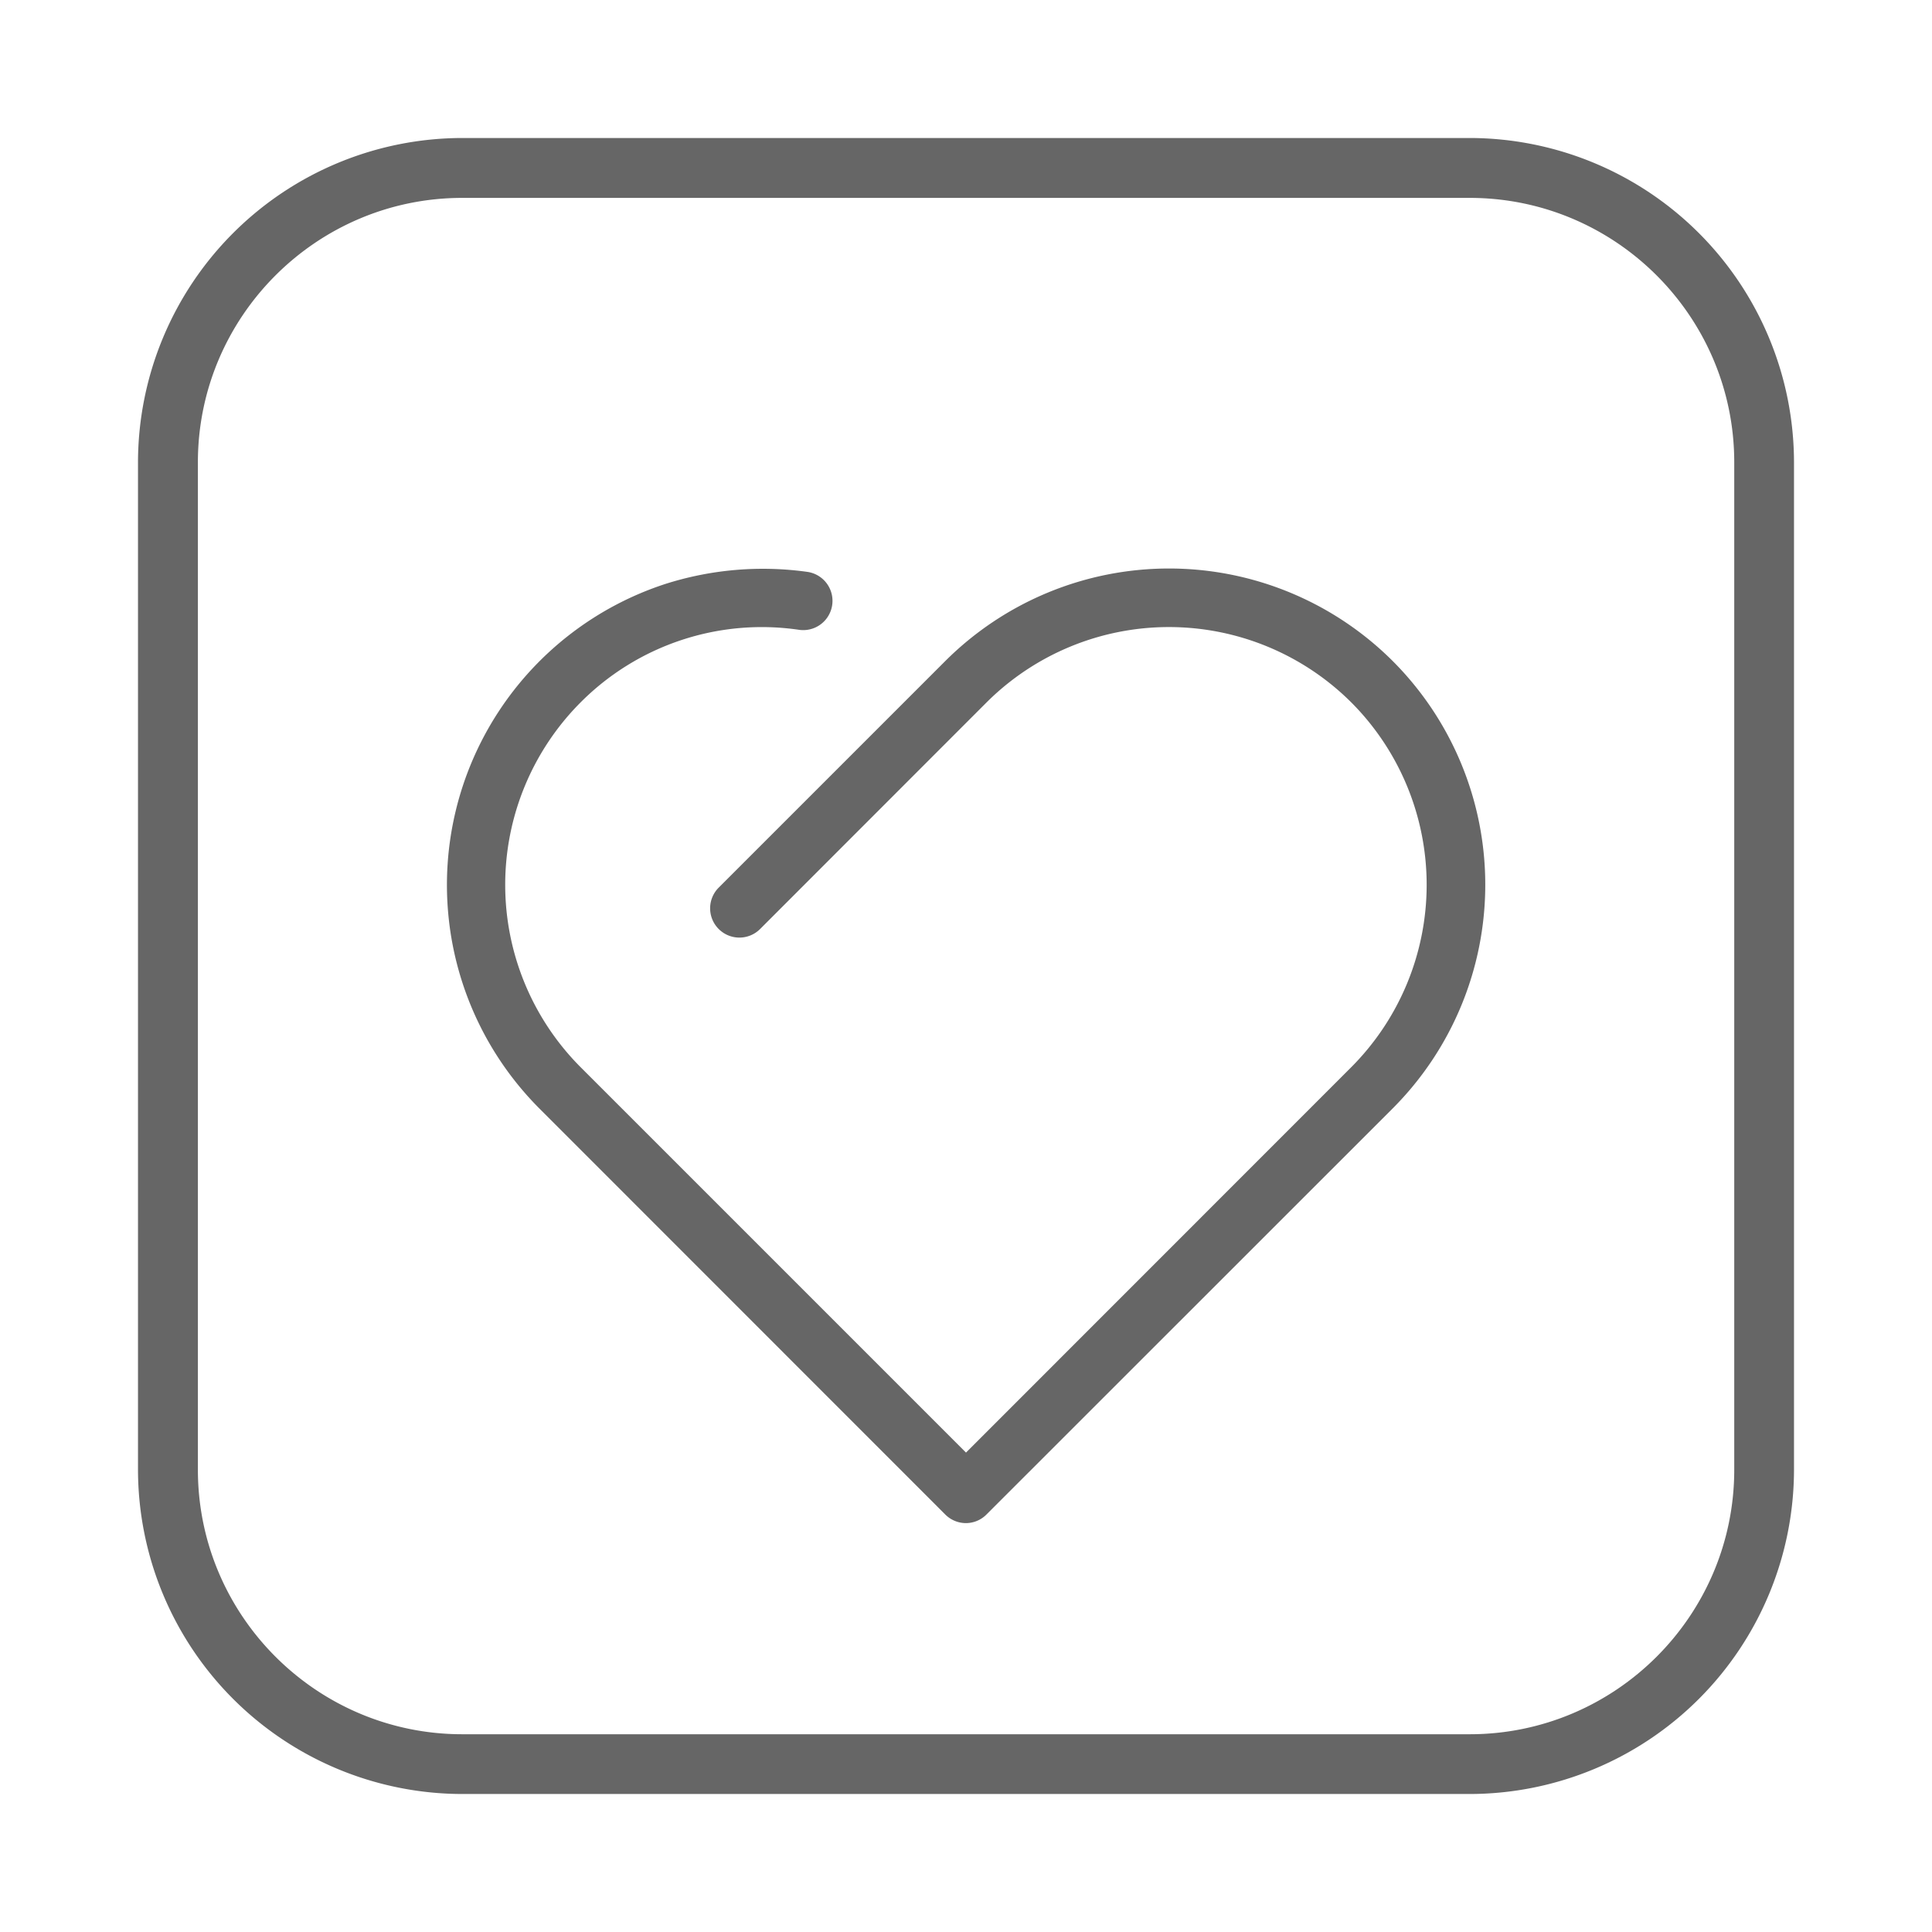 <?xml version="1.0" standalone="no"?><!DOCTYPE svg PUBLIC "-//W3C//DTD SVG 1.1//EN" "http://www.w3.org/Graphics/SVG/1.1/DTD/svg11.dtd"><svg t="1715002782879" class="icon" viewBox="0 0 1024 1024" version="1.1" xmlns="http://www.w3.org/2000/svg" p-id="17240" xmlns:xlink="http://www.w3.org/1999/xlink" width="48" height="48"><path d="M778.971 950.857h-533.943A172.105 172.105 0 0 1 73.143 778.971v-533.943A172.105 172.105 0 0 1 245.029 73.143h533.943A172.105 172.105 0 0 1 950.857 245.029v533.943A172.105 172.105 0 0 1 778.971 950.857zM245.029 104.887c-77.239 0-140.142 62.903-140.142 140.142v533.943c0 77.312 62.903 140.215 140.142 140.215h533.943c77.312 0 140.215-62.903 140.215-140.215v-533.943c0-77.239-62.903-140.142-140.215-140.142h-533.943z" fill="#666666" p-id="17241"></path><path d="M512 807.278a15.506 15.506 0 0 1-10.971-4.535L285.842 587.483a167.79 167.79 0 0 1 66.706-277.943 170.423 170.423 0 0 1 75.337-6.437 15.506 15.506 0 0 1-4.315 30.72 135.534 135.534 0 0 0-115.858 38.473 136.923 136.923 0 0 0 0 193.317L512 769.902l204.215-204.288a136.923 136.923 0 0 0 0-193.317 136.923 136.923 0 0 0-193.317 0L402.871 492.398a15.433 15.433 0 1 1-21.943-21.943L501.029 350.354a167.863 167.863 0 0 1 237.129 0 167.79 167.79 0 0 1 0 237.129l-215.259 215.186a15.36 15.36 0 0 1-10.898 4.608z" fill="#666666" p-id="17242"></path></svg>